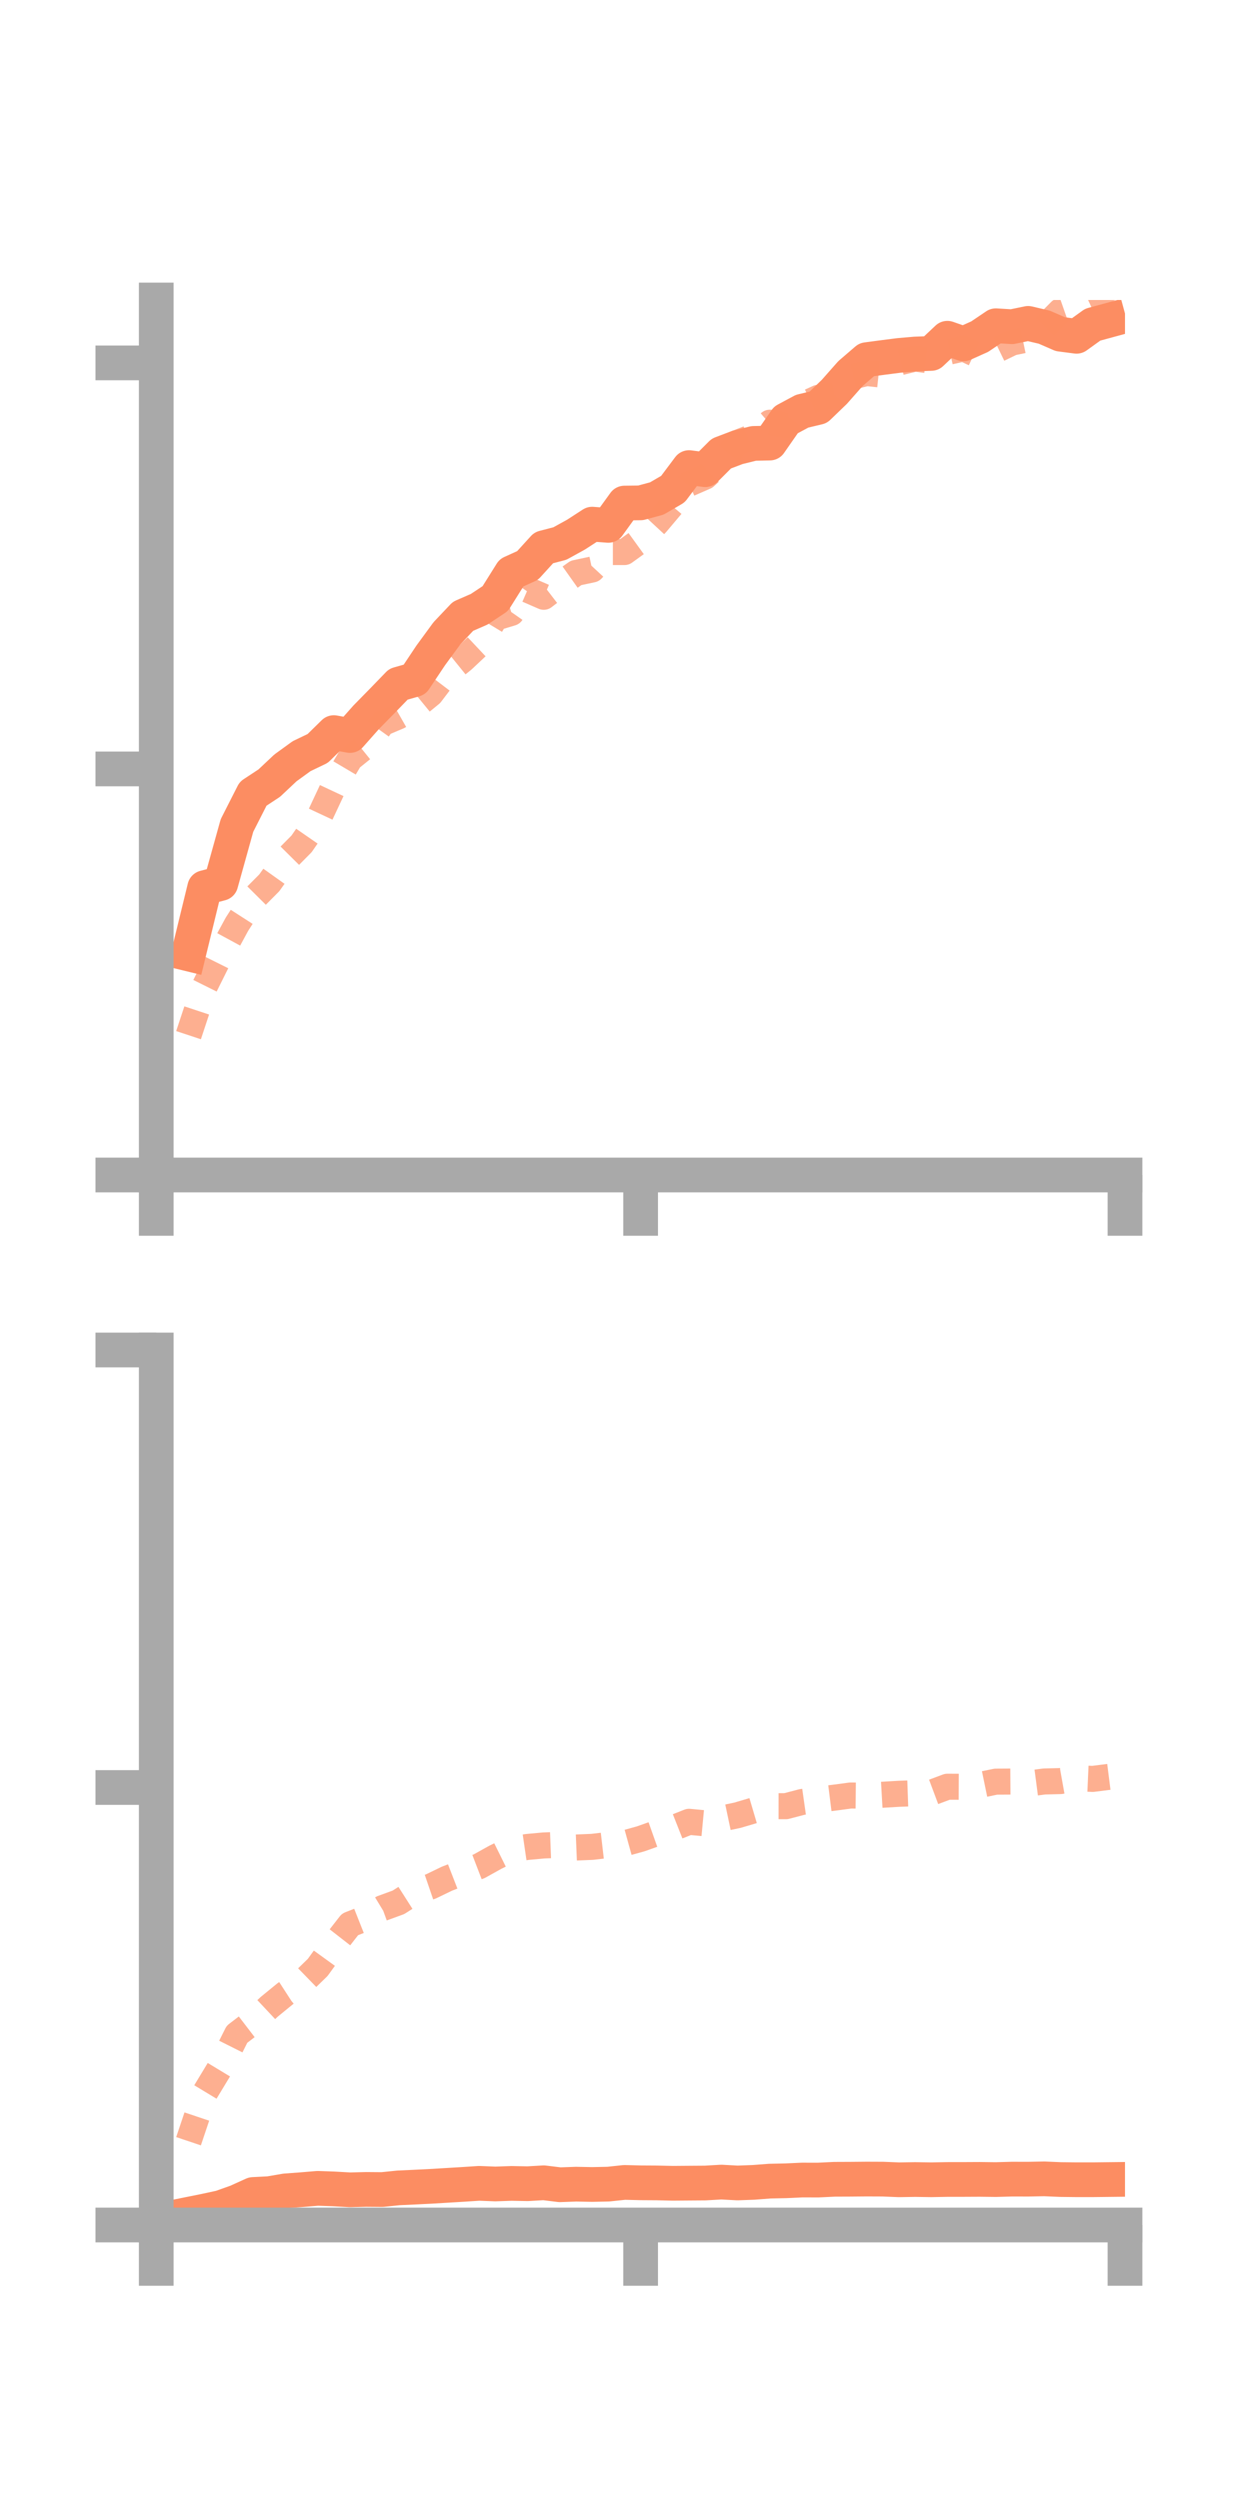<?xml version="1.0" encoding="utf-8" standalone="no"?>
<!DOCTYPE svg PUBLIC "-//W3C//DTD SVG 1.1//EN"
  "http://www.w3.org/Graphics/SVG/1.1/DTD/svg11.dtd">
<!-- Created with matplotlib (https://matplotlib.org/) -->
<svg height="144pt" version="1.1" viewBox="0 0 72 144" width="72pt" xmlns="http://www.w3.org/2000/svg" xmlns:xlink="http://www.w3.org/1999/xlink">
 <defs>
  <style type="text/css">*{stroke-linecap:butt;stroke-linejoin:round;}</style>
 </defs>
 <g id="figure_1">
  <g id="patch_1">
   <path d="M 0 144 
L 72 144 
L 72 0 
L 0 0 
z
" style="fill:none;"/>
  </g>
  <g id="axes_1">
   <g id="patch_2">
    <path d="M 9 67.68 
L 64.8 67.68 
L 64.8 17.28 
L 9 17.28 
z
" style="fill:none;"/>
   </g>
   <g id="matplotlib.axis_1">
    <g id="xtick_1">
     <g id="line2d_1">
      <defs>
       <path d="M 0 0 
L 0 3.5 
" id="mdd57f76ebb" style="stroke:#a9a9a9;stroke-width:2;"/>
      </defs>
      <g>
       <use style="fill:#a9a9a9;stroke:#a9a9a9;stroke-width:2;" x="9" xlink:href="#mdd57f76ebb" y="67.68"/>
      </g>
     </g>
    </g>
    <g id="xtick_2">
     <g id="line2d_2">
      <g>
       <use style="fill:#a9a9a9;stroke:#a9a9a9;stroke-width:2;" x="36.9" xlink:href="#mdd57f76ebb" y="67.68"/>
      </g>
     </g>
    </g>
    <g id="xtick_3">
     <g id="line2d_3">
      <g>
       <use style="fill:#a9a9a9;stroke:#a9a9a9;stroke-width:2;" x="64.8" xlink:href="#mdd57f76ebb" y="67.68"/>
      </g>
     </g>
    </g>
   </g>
   <g id="matplotlib.axis_2">
    <g id="ytick_1">
     <g id="line2d_4">
      <defs>
       <path d="M 0 0 
L -3.5 0 
" id="m77397d542e" style="stroke:#a9a9a9;stroke-width:2;"/>
      </defs>
      <g>
       <use style="fill:#a9a9a9;stroke:#a9a9a9;stroke-width:2;" x="9" xlink:href="#m77397d542e" y="67.68"/>
      </g>
     </g>
    </g>
    <g id="ytick_2">
     <g id="line2d_5">
      <g>
       <use style="fill:#a9a9a9;stroke:#a9a9a9;stroke-width:2;" x="9" xlink:href="#m77397d542e" y="44.291"/>
      </g>
     </g>
    </g>
    <g id="ytick_3">
     <g id="line2d_6">
      <g>
       <use style="fill:#a9a9a9;stroke:#a9a9a9;stroke-width:2;" x="9" xlink:href="#m77397d542e" y="20.903"/>
      </g>
     </g>
    </g>
   </g>
   <g id="line2d_7">
    <path clip-path="url(#p6c3630e398)" d="M 10.86 54.944 
L 11.79 51.129 
L 12.72 50.886 
L 13.65 47.549 
L 14.58 45.719 
L 15.51 45.107 
L 16.44 44.232 
L 17.37 43.557 
L 18.3 43.11 
L 19.23 42.198 
L 20.16 42.366 
L 21.09 41.318 
L 22.02 40.37 
L 22.95 39.409 
L 23.88 39.146 
L 24.81 37.752 
L 25.74 36.481 
L 26.67 35.499 
L 27.6 35.094 
L 28.53 34.477 
L 29.46 32.993 
L 30.39 32.571 
L 31.32 31.55 
L 32.25 31.307 
L 33.18 30.794 
L 34.11 30.191 
L 35.04 30.262 
L 35.97 28.977 
L 36.9 28.965 
L 37.83 28.714 
L 38.76 28.173 
L 39.69 26.933 
L 40.62 27.055 
L 41.55 26.125 
L 42.48 25.771 
L 43.41 25.541 
L 44.34 25.521 
L 45.27 24.186 
L 46.2 23.687 
L 47.13 23.465 
L 48.06 22.569 
L 48.99 21.516 
L 49.92 20.716 
L 50.85 20.592 
L 51.78 20.473 
L 52.71 20.392 
L 53.64 20.358 
L 54.57 19.483 
L 55.5 19.808 
L 56.43 19.391 
L 57.36 18.763 
L 58.29 18.819 
L 59.22 18.627 
L 60.15 18.845 
L 61.08 19.25 
L 62.01 19.371 
L 62.94 18.702 
L 63.87 18.449 
" style="fill:none;stroke:#fc8d62;stroke-linecap:square;stroke-width:2;"/>
   </g>
   <g id="line2d_8">
    <path clip-path="url(#p6c3630e398)" d="M 10.86 59.626 
L 11.79 56.816 
L 12.72 54.947 
L 13.65 53.233 
L 14.58 51.787 
L 15.51 50.851 
L 16.44 49.545 
L 17.37 48.607 
L 18.3 47.262 
L 19.23 45.275 
L 20.16 43.703 
L 21.09 42.953 
L 22.02 41.658 
L 22.95 41.264 
L 23.88 40.733 
L 24.81 39.971 
L 25.74 38.748 
L 26.67 37.996 
L 27.6 37.121 
L 28.53 35.583 
L 29.46 35.302 
L 30.39 33.97 
L 31.32 34.375 
L 32.25 33.66 
L 33.18 33.001 
L 34.11 32.803 
L 35.04 31.798 
L 35.97 31.798 
L 36.9 31.126 
L 37.83 30.124 
L 38.76 29.021 
L 39.69 27.86 
L 40.62 27.455 
L 41.55 26.596 
L 42.48 25.504 
L 43.41 25.139 
L 44.34 24.349 
L 45.27 24.5 
L 46.2 23.342 
L 47.13 22.916 
L 48.06 22.779 
L 48.99 21.717 
L 49.92 21.487 
L 50.85 21.586 
L 51.78 20.881 
L 52.71 20.653 
L 53.64 20.777 
L 54.57 20.28 
L 55.5 20.07 
L 56.43 20.504 
L 57.36 20.181 
L 58.29 19.731 
L 59.22 19.538 
L 60.15 18.858 
L 61.08 17.92 
L 62.01 17.595 
L 62.94 17.164 
L 63.87 16.627 
" style="fill:none;stroke:#fc8d62;stroke-dasharray:1.5,1.5;stroke-dashoffset:0;stroke-opacity:0.7;stroke-width:1.5;"/>
   </g>
   <g id="patch_3">
    <path d="M 9 67.68 
L 9 17.28 
" style="fill:none;stroke:#a9a9a9;stroke-linecap:square;stroke-linejoin:miter;stroke-width:2;"/>
   </g>
   <g id="patch_4">
    <path d="M 64.8 67.68 
L 64.8 17.28 
" style="fill:none;"/>
   </g>
   <g id="patch_5">
    <path d="M 9 67.68 
L 64.8 67.68 
" style="fill:none;stroke:#a9a9a9;stroke-linecap:square;stroke-linejoin:miter;stroke-width:2;"/>
   </g>
   <g id="patch_6">
    <path d="M 9 17.28 
L 64.8 17.28 
" style="fill:none;"/>
   </g>
  </g>
  <g id="axes_2">
   <g id="patch_7">
    <path d="M 9 128.16 
L 64.8 128.16 
L 64.8 77.76 
L 9 77.76 
z
" style="fill:none;"/>
   </g>
   <g id="matplotlib.axis_3">
    <g id="xtick_4">
     <g id="line2d_9">
      <g>
       <use style="fill:#a9a9a9;stroke:#a9a9a9;stroke-width:2;" x="9" xlink:href="#mdd57f76ebb" y="128.16"/>
      </g>
     </g>
    </g>
    <g id="xtick_5">
     <g id="line2d_10">
      <g>
       <use style="fill:#a9a9a9;stroke:#a9a9a9;stroke-width:2;" x="36.9" xlink:href="#mdd57f76ebb" y="128.16"/>
      </g>
     </g>
    </g>
    <g id="xtick_6">
     <g id="line2d_11">
      <g>
       <use style="fill:#a9a9a9;stroke:#a9a9a9;stroke-width:2;" x="64.8" xlink:href="#mdd57f76ebb" y="128.16"/>
      </g>
     </g>
    </g>
   </g>
   <g id="matplotlib.axis_4">
    <g id="ytick_4">
     <g id="line2d_12">
      <g>
       <use style="fill:#a9a9a9;stroke:#a9a9a9;stroke-width:2;" x="9" xlink:href="#m77397d542e" y="128.16"/>
      </g>
     </g>
    </g>
    <g id="ytick_5">
     <g id="line2d_13">
      <g>
       <use style="fill:#a9a9a9;stroke:#a9a9a9;stroke-width:2;" x="9" xlink:href="#m77397d542e" y="102.96"/>
      </g>
     </g>
    </g>
    <g id="ytick_6">
     <g id="line2d_14">
      <g>
       <use style="fill:#a9a9a9;stroke:#a9a9a9;stroke-width:2;" x="9" xlink:href="#m77397d542e" y="77.76"/>
      </g>
     </g>
    </g>
   </g>
   <g id="line2d_15">
    <path clip-path="url(#pda0f35cf62)" d="M 10.86 127.543 
L 11.79 127.356 
L 12.72 127.155 
L 13.65 126.824 
L 14.58 126.402 
L 15.51 126.354 
L 16.44 126.194 
L 17.37 126.126 
L 18.3 126.048 
L 19.23 126.081 
L 20.16 126.134 
L 21.09 126.11 
L 22.02 126.118 
L 22.95 126.022 
L 23.88 125.979 
L 24.81 125.933 
L 25.74 125.877 
L 26.67 125.821 
L 27.6 125.76 
L 28.53 125.797 
L 29.46 125.764 
L 30.39 125.782 
L 31.32 125.728 
L 32.25 125.842 
L 33.18 125.808 
L 34.11 125.826 
L 35.04 125.806 
L 35.97 125.707 
L 36.9 125.73 
L 37.83 125.736 
L 38.76 125.757 
L 39.69 125.749 
L 40.62 125.742 
L 41.55 125.688 
L 42.48 125.739 
L 43.41 125.704 
L 44.34 125.633 
L 45.27 125.613 
L 46.2 125.57 
L 47.13 125.572 
L 48.06 125.527 
L 48.99 125.523 
L 49.92 125.514 
L 50.85 125.518 
L 51.78 125.556 
L 52.71 125.541 
L 53.64 125.555 
L 54.57 125.538 
L 55.5 125.537 
L 56.43 125.532 
L 57.36 125.544 
L 58.29 125.518 
L 59.22 125.52 
L 60.15 125.502 
L 61.08 125.542 
L 62.01 125.553 
L 62.94 125.553 
L 63.87 125.542 
" style="fill:none;stroke:#fc8d62;stroke-linecap:square;stroke-width:2;"/>
   </g>
   <g id="line2d_16">
    <path clip-path="url(#pda0f35cf62)" d="M 10.86 123.335 
L 11.79 120.566 
L 12.72 119.028 
L 13.65 117.174 
L 14.58 116.462 
L 15.51 115.59 
L 16.44 114.83 
L 17.37 114.228 
L 18.3 113.323 
L 19.23 112.04 
L 20.16 110.846 
L 21.09 110.478 
L 22.02 109.914 
L 22.95 109.574 
L 23.88 108.981 
L 24.81 108.663 
L 25.74 108.214 
L 26.67 107.853 
L 27.6 107.496 
L 28.53 106.979 
L 29.46 106.519 
L 30.39 106.383 
L 31.32 106.298 
L 32.25 106.263 
L 33.18 106.417 
L 34.11 106.379 
L 35.04 106.271 
L 35.97 106.176 
L 36.9 105.919 
L 37.83 105.589 
L 38.76 105.303 
L 39.69 104.936 
L 40.62 105.024 
L 41.55 104.753 
L 42.48 104.557 
L 43.41 104.282 
L 44.34 104.035 
L 45.27 104.036 
L 46.2 103.793 
L 47.13 103.661 
L 48.06 103.545 
L 48.99 103.421 
L 49.92 103.43 
L 50.85 103.377 
L 51.78 103.322 
L 52.71 103.29 
L 53.64 103.263 
L 54.57 102.915 
L 55.5 102.919 
L 56.43 102.815 
L 57.36 102.623 
L 58.29 102.617 
L 59.22 102.735 
L 60.15 102.613 
L 61.08 102.59 
L 62.01 102.424 
L 62.94 102.465 
L 63.87 102.347 
" style="fill:none;stroke:#fc8d62;stroke-dasharray:1.5,1.5;stroke-dashoffset:0;stroke-opacity:0.7;stroke-width:1.5;"/>
   </g>
   <g id="patch_8">
    <path d="M 9 128.16 
L 9 77.76 
" style="fill:none;stroke:#a9a9a9;stroke-linecap:square;stroke-linejoin:miter;stroke-width:2;"/>
   </g>
   <g id="patch_9">
    <path d="M 64.8 128.16 
L 64.8 77.76 
" style="fill:none;"/>
   </g>
   <g id="patch_10">
    <path d="M 9 128.16 
L 64.8 128.16 
" style="fill:none;stroke:#a9a9a9;stroke-linecap:square;stroke-linejoin:miter;stroke-width:2;"/>
   </g>
   <g id="patch_11">
    <path d="M 9 77.76 
L 64.8 77.76 
" style="fill:none;"/>
   </g>
  </g>
 </g>
 <defs>
  <clipPath id="p6c3630e398">
   <rect height="50.4" width="55.8" x="9" y="17.28"/>
  </clipPath>
  <clipPath id="pda0f35cf62">
   <rect height="50.4" width="55.8" x="9" y="77.76"/>
  </clipPath>
 </defs>
</svg>
